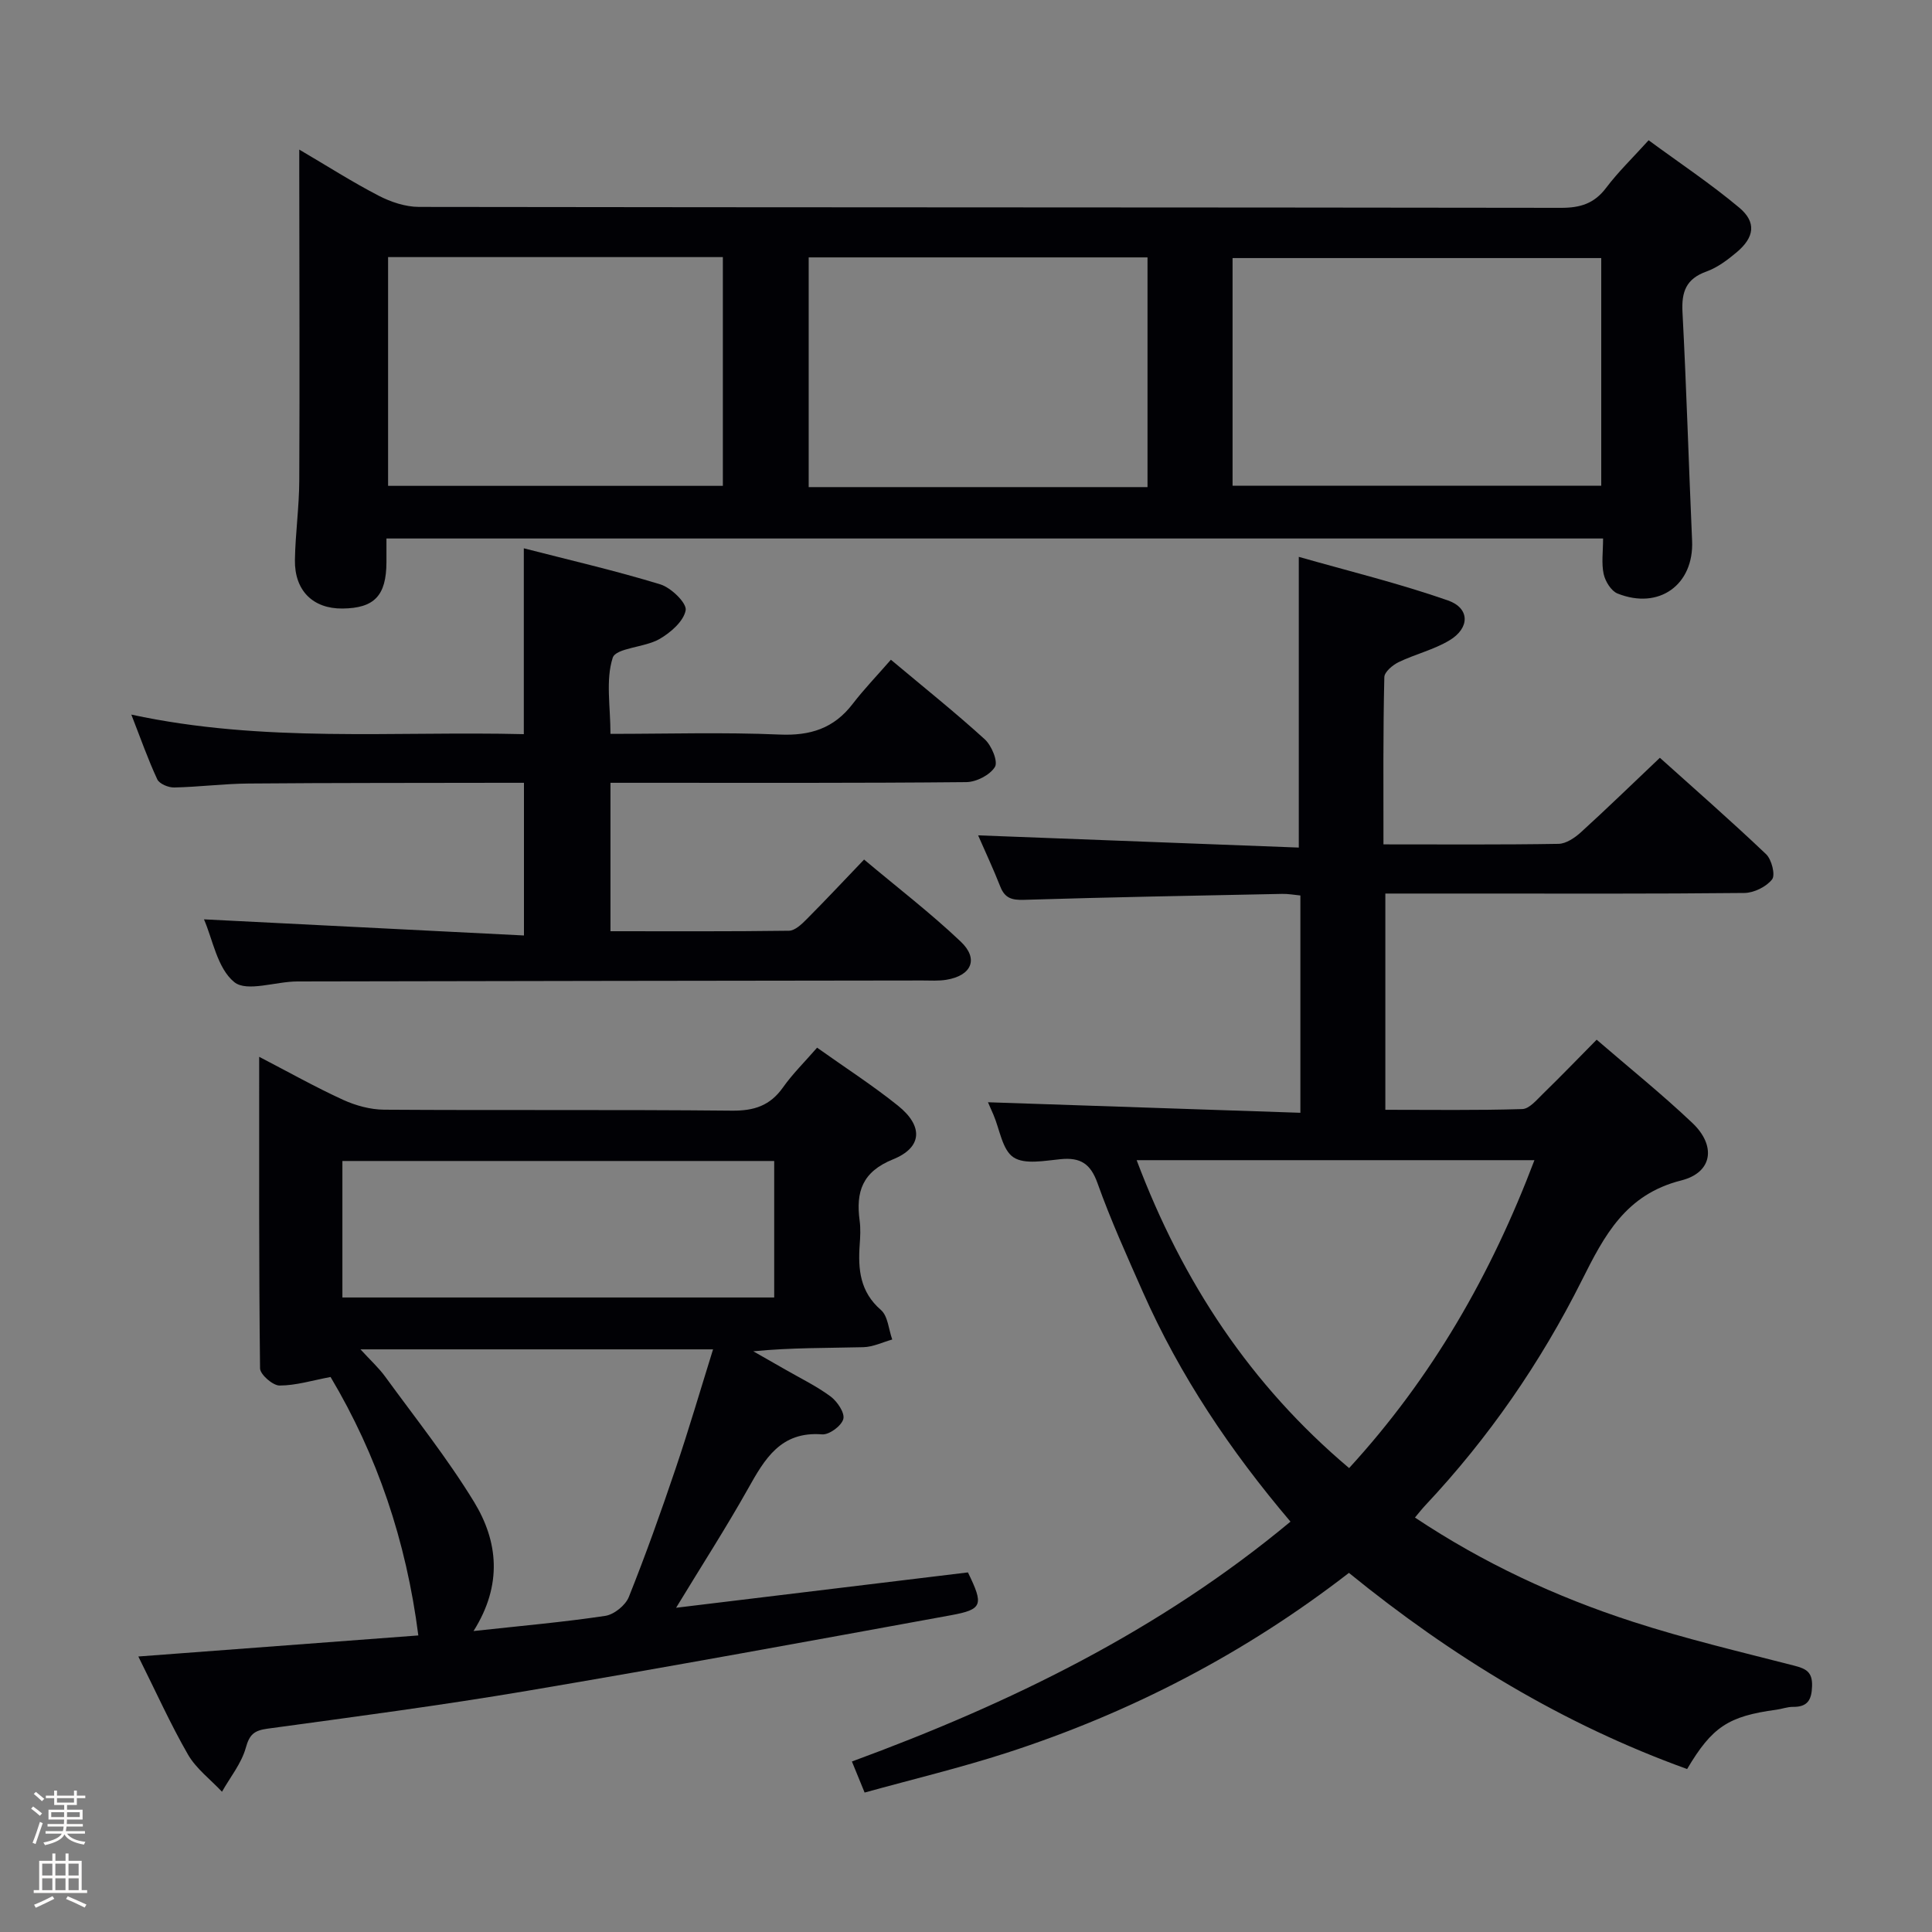 <svg enable-background="new 0 0 400 400" viewBox="0 0 400 400" xmlns="http://www.w3.org/2000/svg"><rect x="0" y="0" width="400" height="400" fill="#808080" stroke="none"/><path d="m6.44 374.46.42-.45c.65.47 1.27.95 1.85 1.44l-.45.49c-.65-.56-1.25-1.06-1.82-1.48m.93 7.33-.63-.26c.55-1.36 1.05-2.8 1.52-4.33.19.1.38.19.59.27-.46 1.29-.95 2.73-1.48 4.32m-.38-10.38.44-.42c.43.34 1.01.82 1.74 1.44l-.49.49c-.53-.51-1.09-1.01-1.69-1.51m2.5.35h1.72v-1.04h.59v1.04h3.52v-1.04h.59v1.04h1.75v.53h-1.75v1.42h-2.03v.97h3.22v2.03h-3.24c0 .35-.01.66-.03.93h3.32v.53h-3.37c-.03.27-.08.58-.15.94h3.96v.53h-3.71c.67.92 1.93 1.48 3.79 1.68-.13.24-.23.44-.29.59-2.13-.38-3.48-1.08-4.04-2.12-.43.97-1.77 1.72-4.03 2.23-.09-.19-.2-.37-.33-.55 2.1-.42 3.37-1.03 3.81-1.83h-3.36v-.53h3.58c.08-.29.13-.61.16-.94h-3.33v-.53h3.39c.02-.27.04-.58.04-.93h-3.23v-2.03h3.25v-.97h-2.07v-1.42h-1.73zm1.12 3.44v1h2.65c.01-.3.02-.44.01-.4v-.25-.35zm1.19-2h3.52v-.91h-3.52zm4.71 2h-2.63v.59c0 .15-.01.28-.01.4h2.64z" fill="#fcfbfa"/><path d="m13.56 383.74h.63v1.52h2.72v6.07h1.13v.6h-11.06v-.6h1.13v-6.07h2.73v-1.52h.63v1.52h2.1v-1.52zm-2.69 8.83.38.56c-1.24.63-2.53 1.25-3.85 1.85-.1-.21-.21-.42-.34-.63 1.36-.55 2.63-1.15 3.81-1.78m-2.13-4.27h2.1v-2.45h-2.1zm0 3.04h2.1v-2.46h-2.1zm2.72-3.04h2.1v-2.45h-2.1zm0 3.04h2.1v-2.46h-2.1zm6.07 3.6c-1.41-.71-2.7-1.3-3.86-1.78l.35-.56c1.45.62 2.75 1.19 3.88 1.72zm-1.25-9.09h-2.1v2.45h2.1zm-2.09 5.49h2.1v-2.46h-2.1z" fill="#fcfbfa"/><g fill="#010105"><path d="m286.43 174.82c12.61 0 24.43.09 36.25-.11 1.56-.03 3.35-1.24 4.6-2.37 5.4-4.91 10.64-10.01 16.38-15.45 7.05 6.34 14.67 13 21.99 19.96 1.15 1.09 1.96 4.31 1.24 5.22-1.2 1.53-3.75 2.79-5.74 2.81-18.83.2-37.66.12-56.49.12-5.82 0-11.64 0-17.84 0v44.77c9.52 0 18.94.14 28.35-.15 1.45-.04 2.98-1.89 4.25-3.13 3.68-3.58 7.25-7.28 11.15-11.23 6.81 5.88 13.56 11.3 19.82 17.24 4.94 4.68 4.23 10.25-2.32 11.9-11.5 2.91-15.89 11.35-20.58 20.71-8.53 17.02-19.31 32.63-32.39 46.55-.66.7-1.26 1.47-2.15 2.53 14.17 9.44 29.19 16.41 45 21.54 11.02 3.58 22.34 6.25 33.58 9.14 2.45.63 3.72 1.34 3.64 4.2-.08 2.9-.94 4.36-3.97 4.32-1.14-.01-2.28.44-3.43.59-9.91 1.34-13.29 3.53-18.47 12.28-25.64-9.25-48.62-23.2-70.02-40.61-21.52 16.66-45.17 28.94-70.83 37.25-9.58 3.1-19.4 5.45-29.44 8.23-.99-2.41-1.72-4.19-2.63-6.43 32.86-12.07 63.71-27.12 90.8-49.66-12.47-14.69-22.9-30.24-30.56-47.54-3.29-7.44-6.66-14.88-9.39-22.53-1.44-4.05-3.54-5.37-7.61-4.98-3.31.31-7.45 1.17-9.79-.38-2.32-1.53-2.84-5.77-4.15-8.82-.46-1.06-.93-2.12-1.13-2.58 21.31.72 42.77 1.44 64.68 2.18 0-15.46 0-30.03 0-44.99-1.27-.12-2.53-.36-3.78-.33-17.8.36-35.61.68-53.41 1.23-2.53.08-3.99-.32-4.94-2.74-1.45-3.7-3.15-7.29-4.59-10.61 22.02.84 44.1 1.68 66.39 2.53 0-20.31 0-39.65 0-60.19 10.16 2.9 20.69 5.47 30.87 9.02 4.59 1.6 4.57 5.73.32 8.27-3.23 1.94-7.07 2.85-10.5 4.5-1.25.6-2.95 2.03-2.98 3.11-.27 11.32-.18 22.62-.18 34.63zm-51.1 65.38c9.53 25.29 23.6 46.55 43.99 63.75 17.23-18.81 29.38-40.04 38.37-63.75-27.78 0-54.73 0-82.36 0z"/><path d="m61.96 30.97c5.87 3.45 11.02 6.74 16.42 9.54 2.53 1.31 5.55 2.32 8.36 2.33 78.81.12 157.62.07 236.43.19 4.02.01 6.9-.88 9.37-4.15 2.48-3.29 5.49-6.19 8.79-9.84 6.35 4.67 12.82 8.98 18.75 13.94 3.61 3.02 3.17 6.15-.52 9.25-1.89 1.59-3.99 3.17-6.27 3.99-4.2 1.51-5.17 4.18-4.95 8.39.83 15.77 1.29 31.57 1.99 47.35.4 9.08-6.82 14.37-15.44 10.92-1.32-.53-2.54-2.52-2.87-4.04-.48-2.21-.12-4.61-.12-7.35-84.01 0-167.69 0-251.89 0 0 1.68.01 3.29 0 4.91-.03 6.93-2.5 9.52-9.11 9.59-6.09.06-9.94-3.7-9.84-10.06.09-5.48.88-10.94.9-16.42.1-21.11.02-42.23 0-63.34 0-1.46 0-2.91 0-5.2zm193.23 69.6h76.33c0-16 0-31.57 0-47.14-25.63 0-50.95 0-76.33 0zm-17.61.28c0-16.14 0-31.85 0-47.56-23.59 0-46.83 0-70.15 0v47.56zm-157.23-47.62v47.36h69.31c0-15.98 0-31.55 0-47.36-23.17 0-46.07 0-69.31 0z"/><path d="m139.98 332.87c20.99-2.54 40.74-4.94 60.42-7.32 3.28 6.74 3.07 7.66-3.53 8.87-29.22 5.34-58.44 10.7-87.73 15.65-17.85 3.02-35.81 5.38-53.74 7.83-2.76.38-3.74 1.17-4.51 3.96-.9 3.24-3.23 6.09-4.93 9.1-2.38-2.54-5.33-4.75-7.03-7.68-3.64-6.32-6.64-13.01-10.29-20.32 19.7-1.48 38.74-2.91 57.97-4.36-2.51-19.61-8.53-37.31-18.17-53.51-3.78.71-7.18 1.77-10.57 1.77-1.4 0-4.01-2.29-4.03-3.56-.25-21.27-.18-42.55-.18-64.5 6.2 3.22 11.68 6.3 17.38 8.91 2.61 1.19 5.64 2.02 8.49 2.04 24 .16 48-.04 71.99.2 4.6.05 7.91-1.03 10.58-4.8 1.99-2.82 4.5-5.28 7.07-8.24 5.76 4.1 11.48 7.78 16.75 12.01 5.26 4.22 5.06 8.64-1.01 11.1-6.41 2.59-7.73 6.74-6.93 12.71.22 1.64.13 3.34.01 4.99-.36 5.1.06 9.74 4.4 13.5 1.45 1.26 1.59 4.03 2.34 6.11-1.99.56-3.97 1.54-5.98 1.59-7.48.19-14.96.08-22.79.85 2.2 1.25 4.4 2.5 6.59 3.76 3.16 1.82 6.49 3.43 9.41 5.59 1.38 1.03 2.98 3.39 2.64 4.67-.37 1.41-2.92 3.3-4.39 3.18-8.58-.67-11.88 5.08-15.36 11.29-4.54 8.08-9.57 15.88-14.87 24.61zm20.31-92.5c-30.23 0-59.79 0-89.4 0v28.26h89.4c0-9.55 0-18.79 0-28.26zm-62.25 97.32c9.86-1.08 18.6-1.84 27.26-3.14 1.83-.27 4.2-2.18 4.89-3.91 3.5-8.75 6.67-17.65 9.69-26.59 2.74-8.1 5.14-16.31 7.75-24.68-24.66 0-48.48 0-73 0 2.05 2.24 3.77 3.8 5.12 5.65 6.24 8.57 12.88 16.9 18.39 25.92 4.98 8.16 5.95 17.16-.1 26.75z"/><path d="m108.45 152c0-13.18 0-25.44 0-38.48 9.51 2.45 18.99 4.63 28.27 7.47 2.22.68 5.5 3.87 5.24 5.35-.41 2.29-3.14 4.66-5.47 5.99-3.08 1.75-8.99 1.8-9.64 3.87-1.48 4.63-.46 10.06-.46 15.74 11.79 0 23.42-.36 35 .14 6.38.28 11.26-1.27 15.15-6.35 2.32-3.02 4.98-5.78 7.91-9.14 7.14 5.98 13.47 11.04 19.45 16.49 1.4 1.28 2.77 4.58 2.09 5.7-1.02 1.68-3.85 3.13-5.93 3.15-22.65.22-45.31.14-67.97.14-1.8 0-3.59 0-5.7 0v30.73c12.42 0 24.7.07 36.96-.1 1.22-.02 2.59-1.31 3.59-2.32 3.87-3.88 7.62-7.89 11.96-12.42 6.96 5.85 13.79 11.09 20 16.98 3.79 3.59 2.26 7.05-2.95 7.91-1.63.27-3.32.15-4.98.15-43.15.06-86.29.1-129.44.2-4.46.01-10.43 2.24-13.02.14-3.53-2.86-4.48-8.9-6.28-13 21.92 1.1 43.84 2.21 66.25 3.34 0-10.99 0-20.88 0-31.61-1.36 0-2.93 0-4.51 0-17.49.04-34.98 0-52.47.15-5.14.04-10.28.71-15.43.82-1.2.03-3.07-.75-3.51-1.69-1.93-4.14-3.44-8.47-5.37-13.4 27.4 5.91 54.33 3.39 81.26 4.05z"/></g></svg>